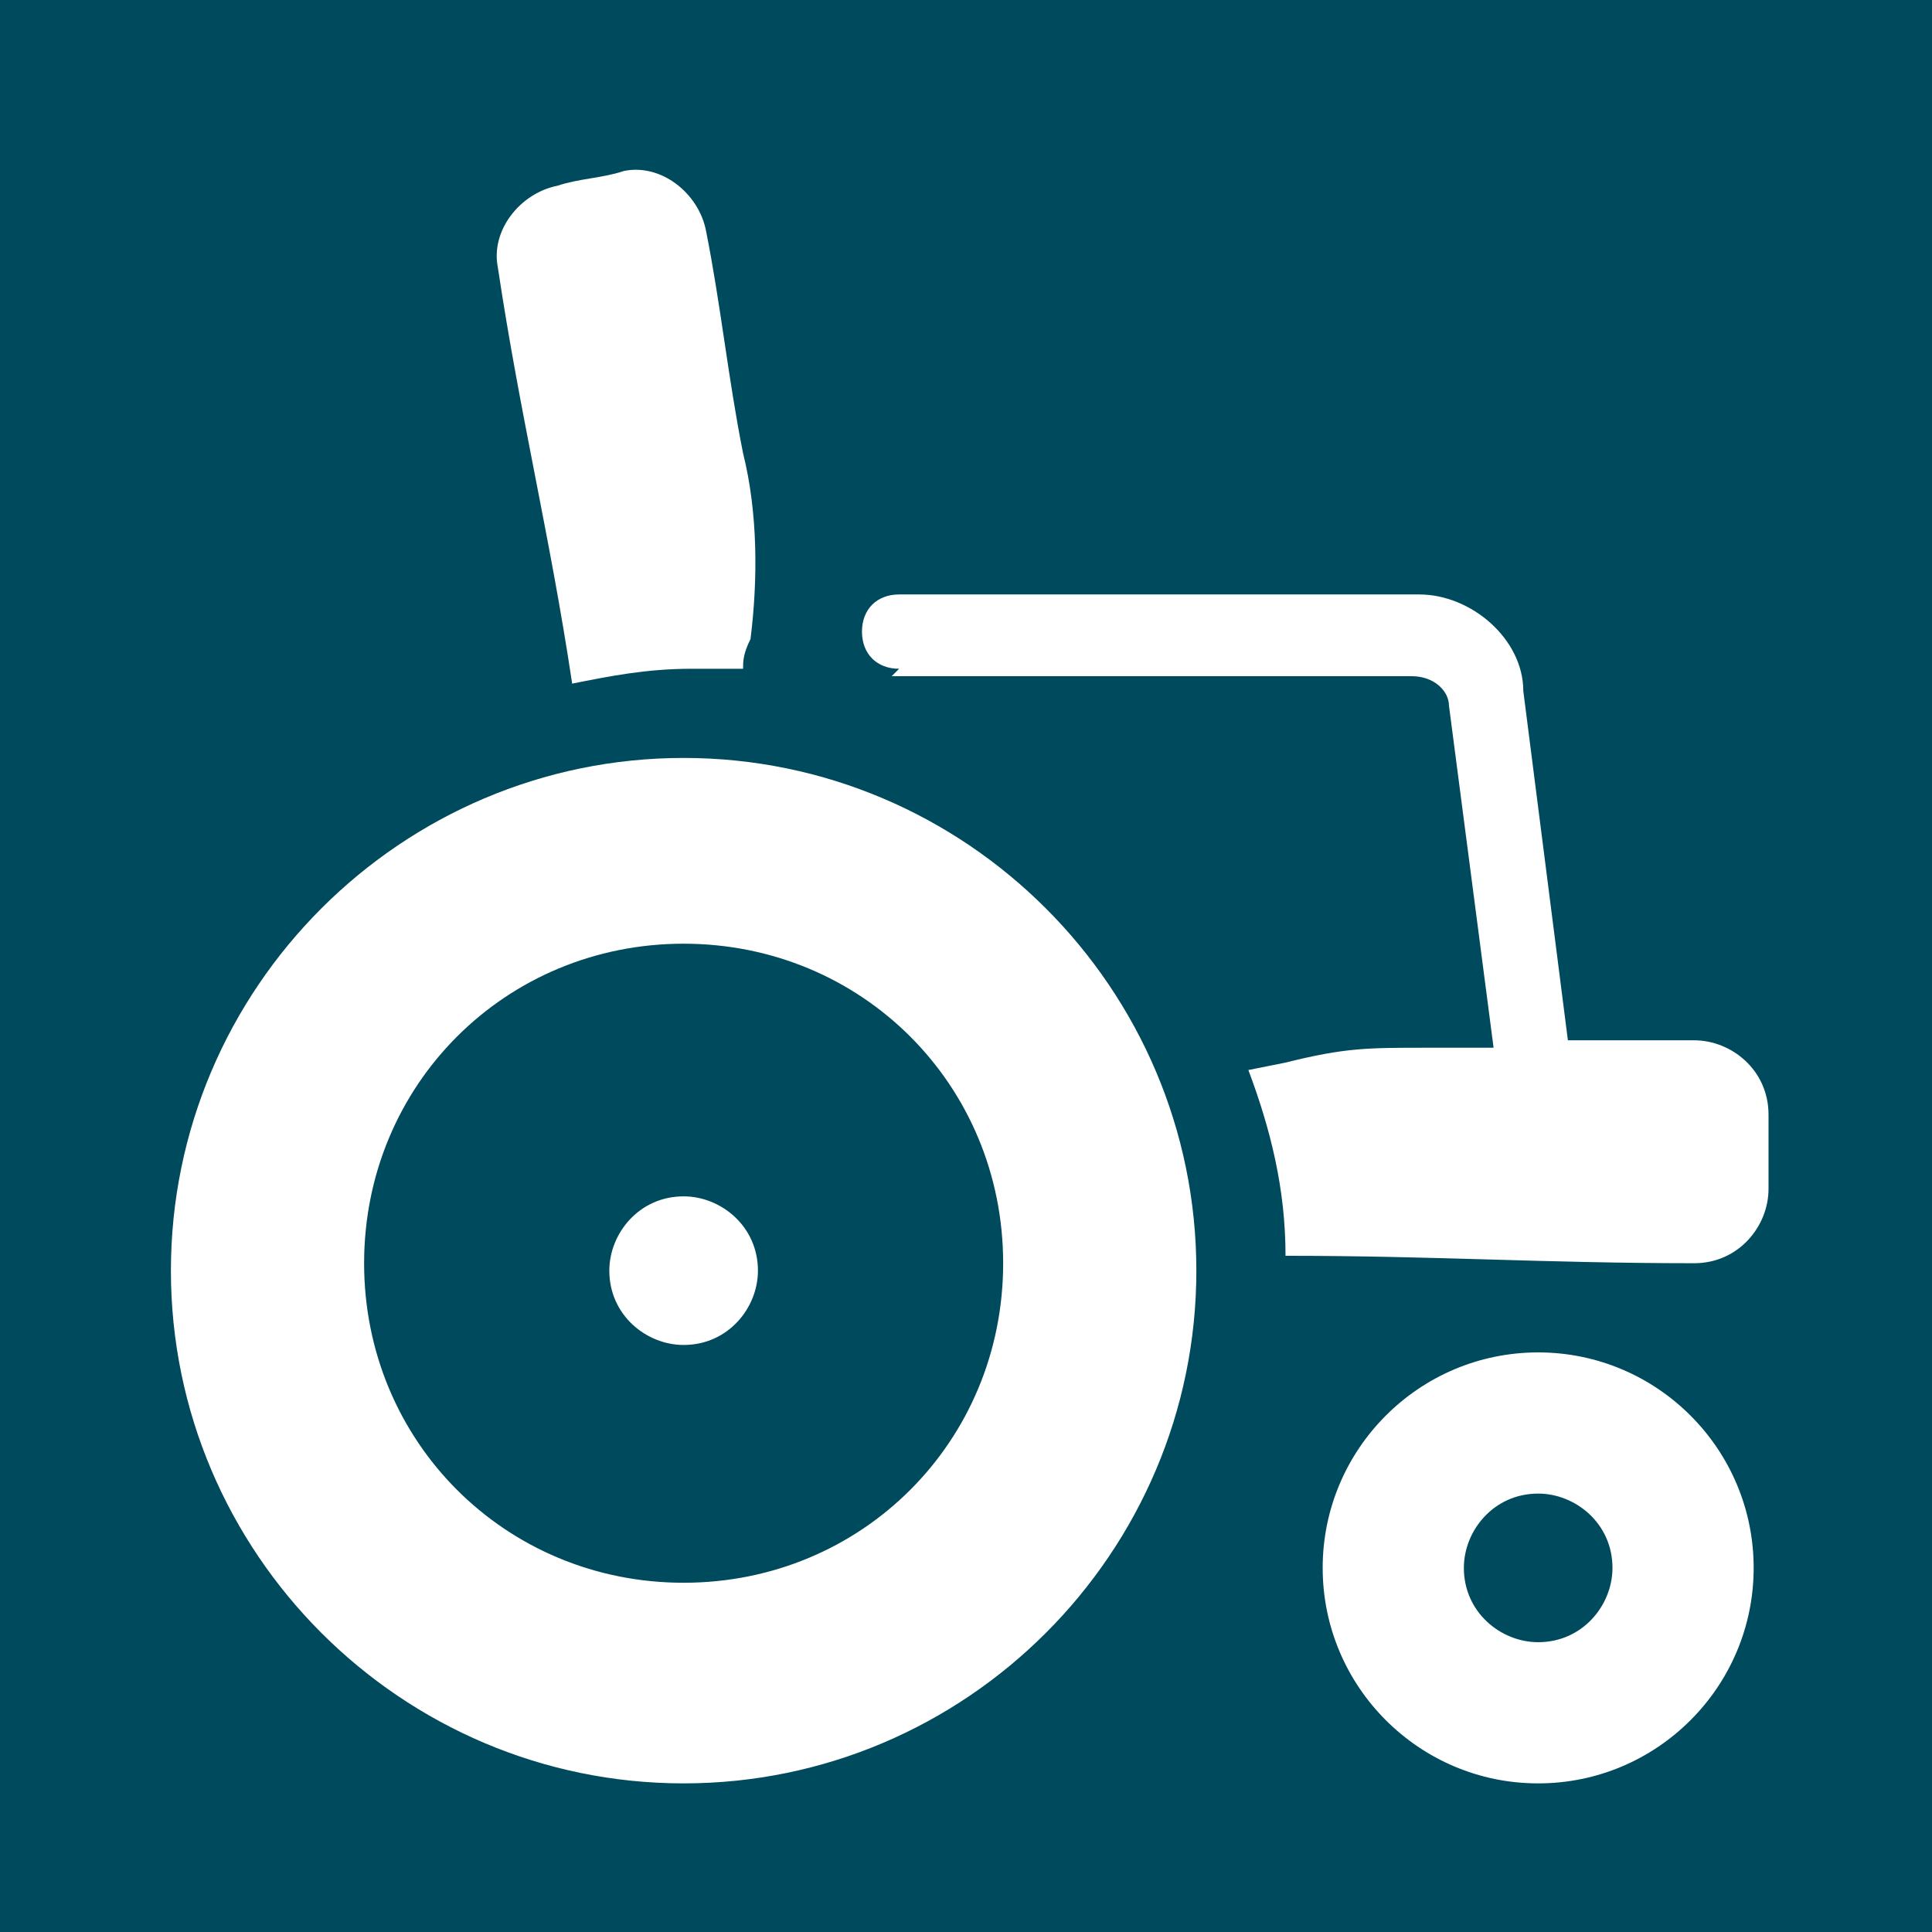 <?xml version="1.0" encoding="UTF-8"?>
<!DOCTYPE svg PUBLIC "-//W3C//DTD SVG 1.1//EN" "http://www.w3.org/Graphics/SVG/1.1/DTD/svg11.dtd">
<!-- Creator: CorelDRAW 2020 (64-Bit) -->
<svg xmlns="http://www.w3.org/2000/svg" xml:space="preserve" width="26px" height="26px" version="1.1" style="shape-rendering:geometricPrecision; text-rendering:geometricPrecision; image-rendering:optimizeQuality; fill-rule:evenodd; clip-rule:evenodd"
viewBox="0 0 260 260"
 xmlns:xlink="http://www.w3.org/1999/xlink"
 xmlns:xodm="http://www.corel.com/coreldraw/odm/2003">
 <defs>
  <style type="text/css">
   <![CDATA[
    .fil0 {fill:#004A5D}
    .fil1 {fill:white}
   ]]>
  </style>
 </defs>
 <g id="Layer_x0020_1">
  <g id="_1676357160416">
   <polygon class="fil0" points="0,0 260,0 260,260 0,260 "/>
   <path class="fil1" d="M92 102c38,0 69,31 69,69 0,38 -31,69 -69,69 -38,0 -69,-31 -69,-69 0,-38 31,-69 69,-69zm0 59c5,0 10,4 10,10 0,5 -4,10 -10,10 -5,0 -10,-4 -10,-10 0,-5 4,-10 10,-10zm115 21c16,0 29,13 29,29 0,16 -13,29 -29,29 -16,0 -29,-13 -29,-29 0,-16 13,-29 29,-29zm0 19c5,0 10,4 10,10 0,5 -4,10 -10,10 -5,0 -10,-4 -10,-10 0,-5 4,-10 10,-10zm-86 -111c-3,0 -5,-2 -5,-5 0,-3 2,-5 5,-5 23,0 47,0 70,0 7,0 14,6 14,13l6 47 17 0c5,0 10,4 10,10 0,3 0,6 0,10 0,5 -4,10 -10,10 -20,0 -35,-1 -55,-1 0,-9 -2,-17 -5,-25l5 -1c8,-2 11,-2 19,-2l9 0 -6 -46c0,-2 -2,-4 -5,-4 -23,0 -47,0 -70,0zm-21 0c0,-1 0,-2 1,-4 1,-8 1,-17 -1,-25 -2,-10 -3,-20 -5,-30 -1,-5 -6,-9 -11,-8 -3,1 -6,1 -9,2 -5,1 -9,6 -8,11 3,20 7,36 10,56 5,-1 10,-2 16,-2 3,0 5,0 8,0zm-8 37c24,0 43,19 43,43 0,24 -19,43 -43,43 -24,0 -43,-19 -43,-43 0,-24 19,-43 43,-43z"/>
  </g>
 </g>
</svg>
